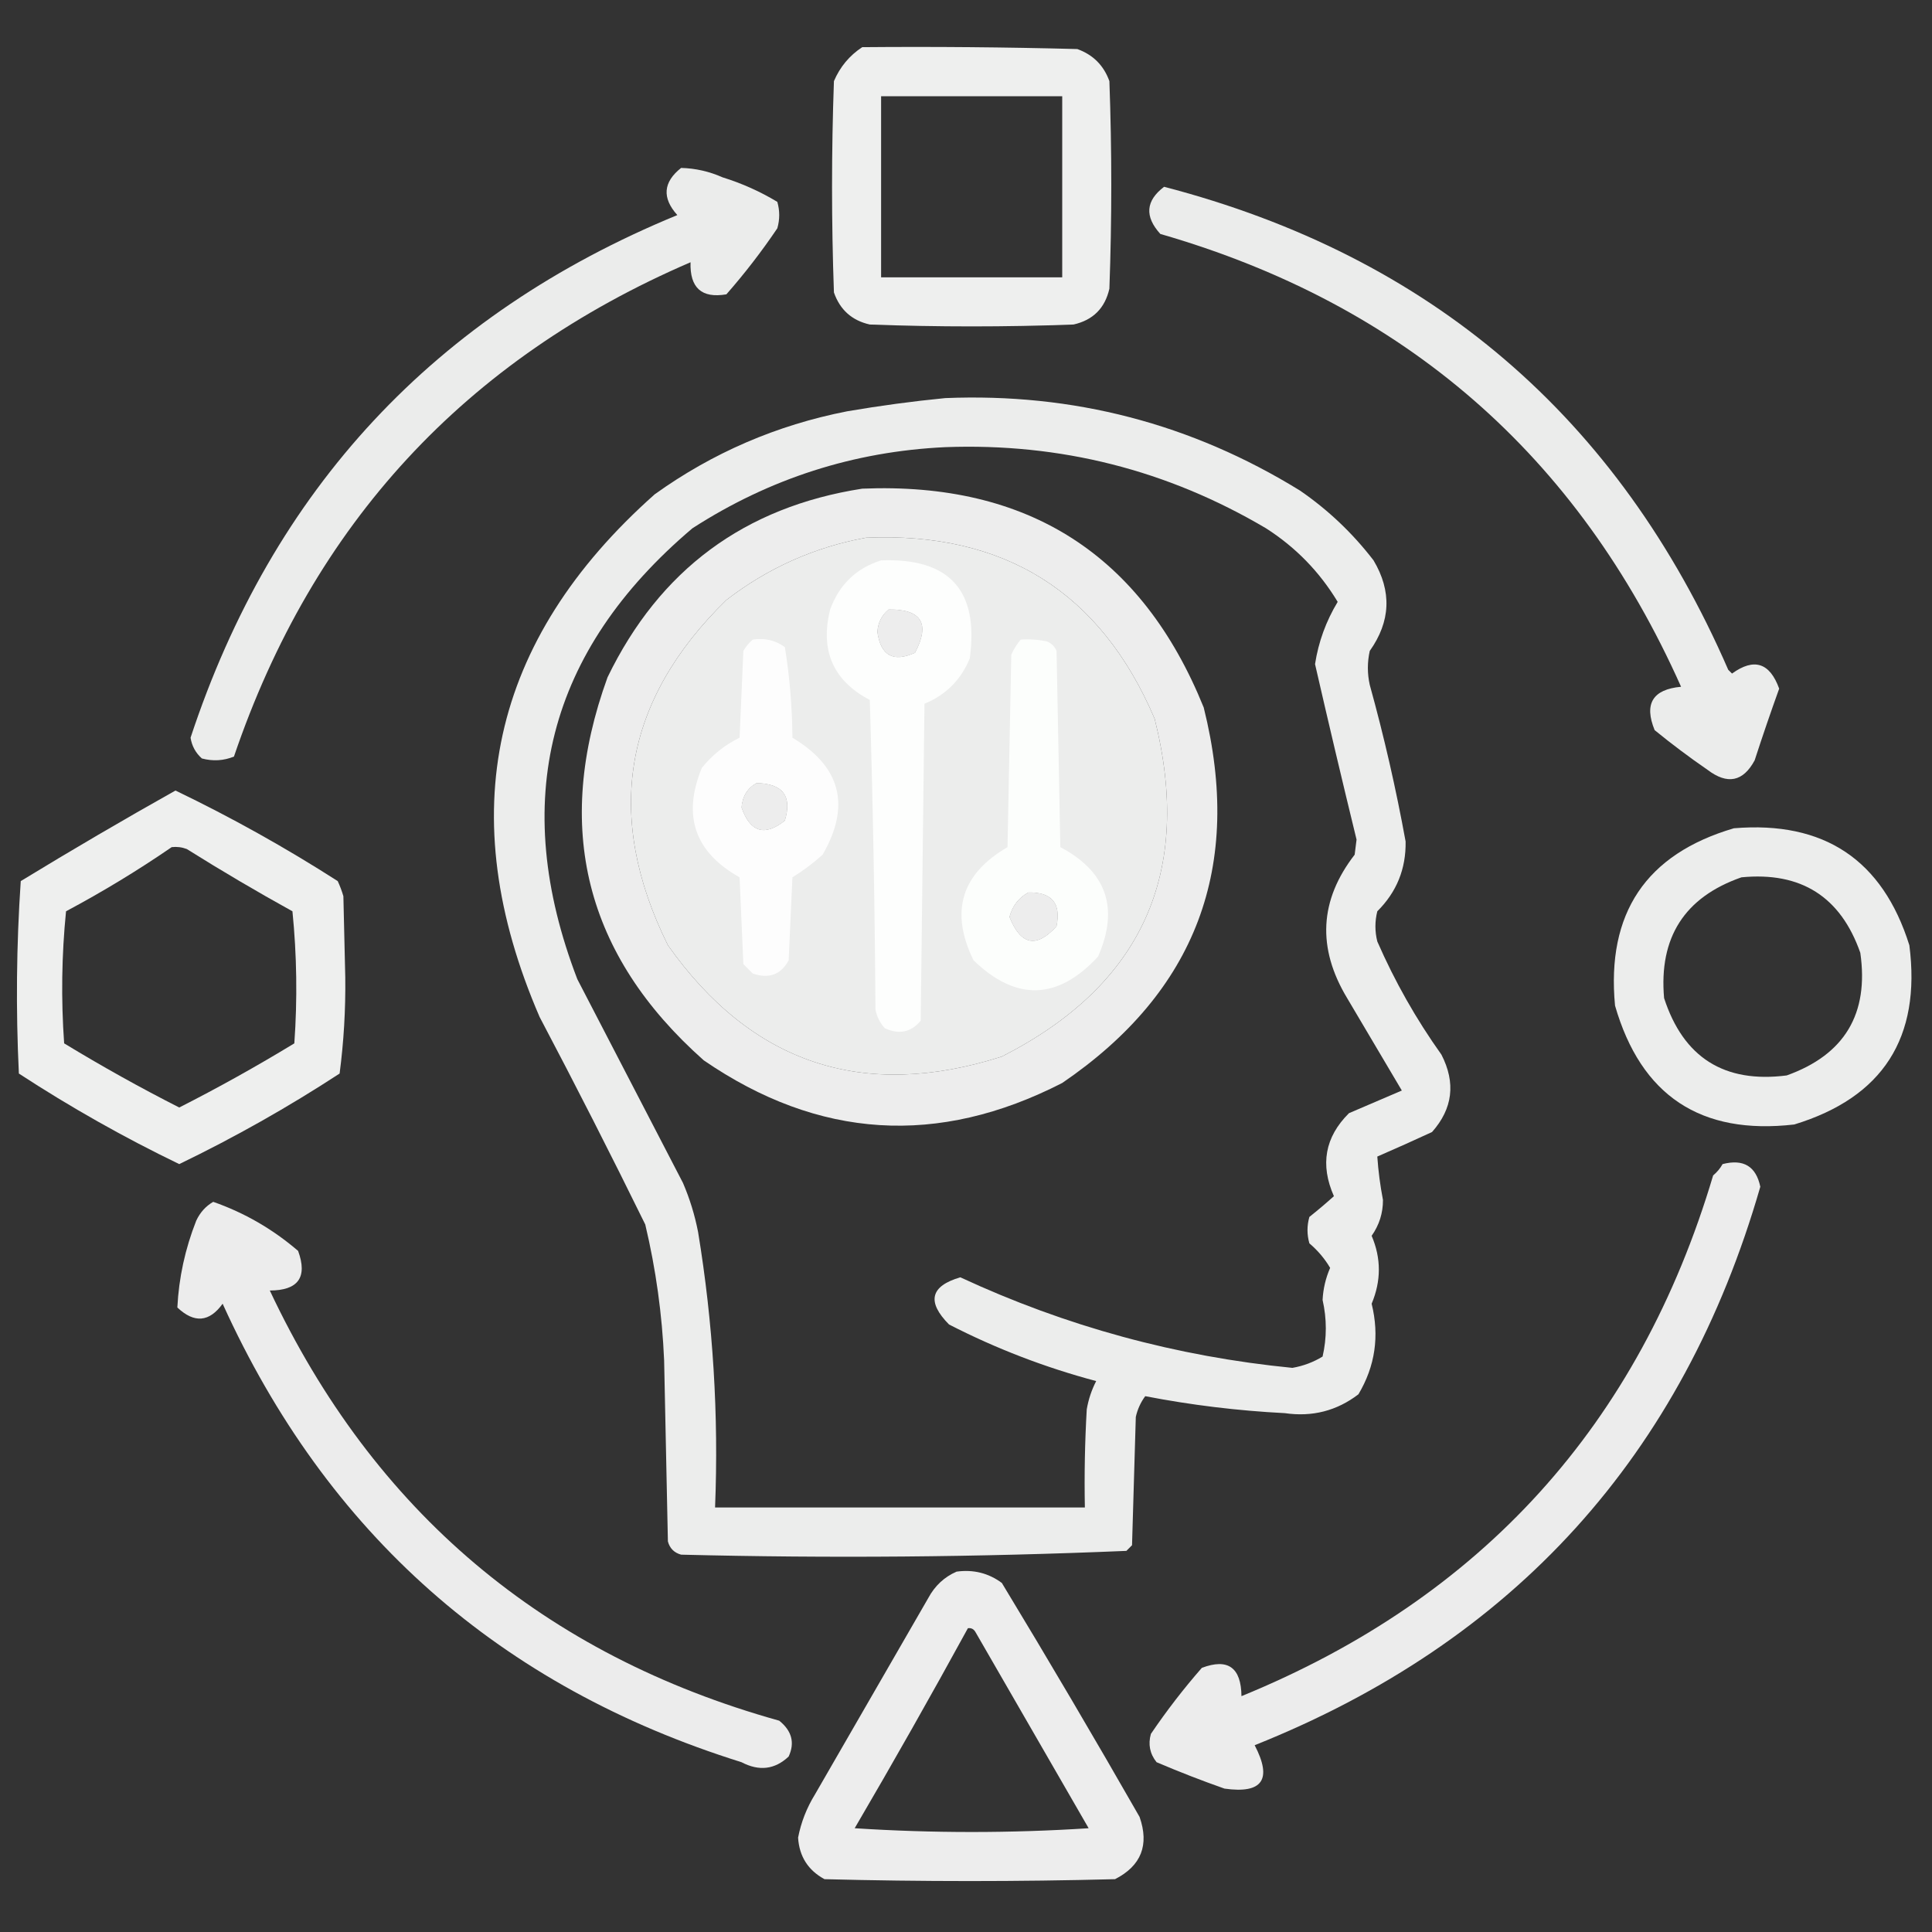 <?xml version="1.0" encoding="UTF-8"?>
<!DOCTYPE svg PUBLIC "-//W3C//DTD SVG 1.1//EN" "http://www.w3.org/Graphics/SVG/1.1/DTD/svg11.dtd">
<svg xmlns="http://www.w3.org/2000/svg" version="1.1" width="512px" height="512px" style="shape-rendering:geometricPrecision; text-rendering:geometricPrecision; image-rendering:optimizeQuality; fill-rule:evenodd; clip-rule:evenodd" xmlns:xlink="http://www.w3.org/1999/xlink">
<rect width="100%" height="100%" fill="#333333" stroke="none"/>
<g><path style="opacity:0.92" fill="#fefffe" d="M 228.5,12.5 C 247.503,12.333 266.503,12.5 285.5,13C 289.667,14.5 292.5,17.333 294,21.5C 294.667,39.833 294.667,58.167 294,76.5C 292.833,81.667 289.667,84.833 284.5,86C 266.5,86.667 248.5,86.667 230.5,86C 225.765,84.932 222.598,82.099 221,77.5C 220.333,58.833 220.333,40.167 221,21.5C 222.614,17.723 225.114,14.723 228.5,12.5 Z M 233.5,25.5 C 249.5,25.5 265.5,25.5 281.5,25.5C 281.5,41.5 281.5,57.5 281.5,73.5C 265.5,73.5 249.5,73.5 233.5,73.5C 233.5,57.5 233.5,41.5 233.5,25.5 Z"/></g>
<g><path style="opacity:0.904" fill="#fefffe" d="M 180.5,44.5 C 184.319,44.605 187.986,45.438 191.5,47C 196.636,48.596 201.469,50.763 206,53.5C 206.667,55.833 206.667,58.167 206,60.5C 201.852,66.643 197.352,72.476 192.5,78C 185.95,79.123 182.784,76.289 183,69.5C 123.261,95.239 82.928,138.906 62,200.5C 59.263,201.61 56.429,201.777 53.5,201C 51.848,199.53 50.848,197.697 50.5,195.5C 72.25,129.582 115.25,83.415 179.5,57C 175.4,52.445 175.733,48.278 180.5,44.5 Z"/></g>
<g><path style="opacity:0.904" fill="#fefffe" d="M 308.5,49.5 C 379.053,67.881 428.887,110.548 458,177.5C 458.333,177.833 458.667,178.167 459,178.5C 464.842,174.28 469.009,175.613 471.5,182.5C 469.235,188.796 467.068,195.129 465,201.5C 461.939,207.179 457.772,208.013 452.5,204C 447.692,200.692 443.025,197.192 438.5,193.5C 435.641,186.523 437.975,182.69 445.5,182C 418.14,120.644 372.14,80.644 307.5,62C 303.286,57.361 303.619,53.195 308.5,49.5 Z"/></g>
<g><path style="opacity:0.913" fill="#fefffe" d="M 250.5,105.5 C 284.425,104.113 315.758,112.279 344.5,130C 351.96,135.126 358.46,141.293 364,148.5C 368.879,156.694 368.546,164.694 363,172.5C 362.333,175.5 362.333,178.5 363,181.5C 366.795,195.211 369.961,209.044 372.5,223C 372.626,230.246 370.126,236.412 365,241.5C 364.333,244.167 364.333,246.833 365,249.5C 369.64,260.117 375.307,270.117 382,279.5C 385.833,286.978 385,293.812 379.5,300C 374.64,302.246 369.807,304.413 365,306.5C 365.259,310.31 365.759,314.143 366.5,318C 366.514,321.476 365.514,324.643 363.5,327.5C 366.043,333.451 366.043,339.451 363.5,345.5C 365.603,354.05 364.437,362.05 360,369.5C 354.269,373.887 347.769,375.554 340.5,374.5C 328,373.858 315.667,372.358 303.5,370C 302.283,371.648 301.45,373.481 301,375.5C 300.667,386.833 300.333,398.167 300,409.5C 299.5,410 299,410.5 298.5,411C 259.251,412.654 219.918,412.988 180.5,412C 178.667,411.5 177.5,410.333 177,408.5C 176.667,392.5 176.333,376.5 176,360.5C 175.48,348.337 173.813,336.337 171,324.5C 161.938,306.042 152.604,287.709 143,269.5C 119.79,215.852 129.957,169.685 173.5,131C 188.844,119.991 205.844,112.657 224.5,109C 233.273,107.5 241.94,106.334 250.5,105.5 Z M 250.5,118.5 C 280.994,117.373 309.327,124.54 335.5,140C 343.357,145.023 349.69,151.523 354.5,159.5C 351.398,164.641 349.398,170.141 348.5,176C 352.049,191.49 355.715,206.99 359.5,222.5C 359.333,223.833 359.167,225.167 359,226.5C 349.666,238.55 348.999,251.217 357,264.5C 361.865,272.687 366.699,280.854 371.5,289C 366.867,290.992 362.201,292.992 357.5,295C 351.129,301.312 349.795,308.645 353.5,317C 351.466,318.83 349.299,320.663 347,322.5C 346.333,324.833 346.333,327.167 347,329.5C 349.222,331.385 351.056,333.551 352.5,336C 351.317,338.714 350.651,341.547 350.5,344.5C 351.64,349.534 351.64,354.534 350.5,359.5C 348.058,360.994 345.391,361.994 342.5,362.5C 311.782,359.488 282.449,351.488 254.5,338.5C 246.545,340.819 245.545,344.986 251.5,351C 263.956,357.394 276.956,362.394 290.5,366C 289.286,368.351 288.452,370.851 288,373.5C 287.5,382.16 287.334,390.827 287.5,399.5C 254.833,399.5 222.167,399.5 189.5,399.5C 190.476,374.999 188.976,350.665 185,326.5C 184.129,322.016 182.796,317.683 181,313.5C 171.667,295.5 162.333,277.5 153,259.5C 134.902,212.389 145.069,172.556 183.5,140C 203.952,126.807 226.285,119.64 250.5,118.5 Z M 229.5,142.5 C 266.199,140.92 291.699,156.92 306,190.5C 316.207,231.241 302.707,261.075 265.5,280C 228.697,291.733 199.197,281.899 177,250.5C 160.002,216.168 165.168,185.668 192.5,159C 203.563,150.486 215.896,144.986 229.5,142.5 Z M 235.5,161.5 C 244.244,161.413 246.577,165.246 242.5,173C 236.723,175.611 233.39,173.778 232.5,167.5C 232.628,165.045 233.628,163.045 235.5,161.5 Z M 200.5,207.5 C 207.502,207.652 210.002,210.985 208,217.5C 202.635,221.745 198.802,220.578 196.5,214C 196.722,211.038 198.056,208.871 200.5,207.5 Z M 272.5,236.5 C 278.765,236.363 281.265,239.363 280,245.5C 274.671,251.368 270.504,250.535 267.5,243C 268.283,240.062 269.95,237.896 272.5,236.5 Z"/></g>
<g><path style="opacity:0.91" fill="#fefffe" d="M 228.5,129.5 C 272.472,127.69 302.638,147.023 319,187.5C 329.523,229.625 317.023,262.792 281.5,287C 248.59,303.881 216.923,301.881 186.5,281C 155.071,253.12 146.571,219.286 161,179.5C 174.789,151.027 197.289,134.36 228.5,129.5 Z M 229.5,142.5 C 215.896,144.986 203.563,150.486 192.5,159C 165.168,185.668 160.002,216.168 177,250.5C 199.197,281.899 228.697,291.733 265.5,280C 302.707,261.075 316.207,231.241 306,190.5C 291.699,156.92 266.199,140.92 229.5,142.5 Z M 235.5,161.5 C 233.628,163.045 232.628,165.045 232.5,167.5C 233.39,173.778 236.723,175.611 242.5,173C 246.577,165.246 244.244,161.413 235.5,161.5 Z M 200.5,207.5 C 198.056,208.871 196.722,211.038 196.5,214C 198.802,220.578 202.635,221.745 208,217.5C 210.002,210.985 207.502,207.652 200.5,207.5 Z M 272.5,236.5 C 269.95,237.896 268.283,240.062 267.5,243C 270.504,250.535 274.671,251.368 280,245.5C 281.265,239.363 278.765,236.363 272.5,236.5 Z"/></g>
<g><path style="opacity:0.92" fill="#fefffe" d="M 233.5,148.5 C 251.655,147.822 259.488,156.489 257,174.5C 254.667,180.167 250.667,184.167 245,186.5C 244.667,214.5 244.333,242.5 244,270.5C 241.431,273.57 238.264,274.237 234.5,272.5C 233.194,271.088 232.36,269.421 232,267.5C 231.833,240.161 231.333,212.827 230.5,185.5C 220.785,180.39 217.285,172.39 220,161.5C 222.417,154.915 226.917,150.582 233.5,148.5 Z M 235.5,161.5 C 233.628,163.045 232.628,165.045 232.5,167.5C 233.39,173.778 236.723,175.611 242.5,173C 246.577,165.246 244.244,161.413 235.5,161.5 Z"/></g>
<g><path style="opacity:0.914" fill="#fefffe" d="M 199.5,169.5 C 202.685,169.02 205.519,169.686 208,171.5C 209.27,179.397 209.937,187.397 210,195.5C 222.838,203.183 225.504,213.516 218,226.5C 215.512,228.743 212.846,230.743 210,232.5C 209.667,239.833 209.333,247.167 209,254.5C 206.947,258.292 203.781,259.458 199.5,258C 198.667,257.167 197.833,256.333 197,255.5C 196.667,247.833 196.333,240.167 196,232.5C 184.109,225.83 180.776,216.163 186,203.5C 188.756,200.073 192.09,197.407 196,195.5C 196.333,187.833 196.667,180.167 197,172.5C 197.698,171.309 198.531,170.309 199.5,169.5 Z M 200.5,207.5 C 198.056,208.871 196.722,211.038 196.5,214C 198.802,220.578 202.635,221.745 208,217.5C 210.002,210.985 207.502,207.652 200.5,207.5 Z"/></g>
<g><path style="opacity:0.915" fill="#fefffe" d="M 270.5,169.5 C 272.857,169.337 275.19,169.503 277.5,170C 278.667,170.5 279.5,171.333 280,172.5C 280.333,189.833 280.667,207.167 281,224.5C 293.28,231.005 296.613,240.672 291,253.5C 280.298,265.062 269.298,265.395 258,254.5C 251.711,241.649 254.711,231.649 267,224.5C 267.333,207.5 267.667,190.5 268,173.5C 268.662,172.016 269.496,170.683 270.5,169.5 Z M 272.5,236.5 C 269.95,237.896 268.283,240.062 267.5,243C 270.504,250.535 274.671,251.368 280,245.5C 281.265,239.363 278.765,236.363 272.5,236.5 Z"/></g>
<g><path style="opacity:0.92" fill="#fefffe" d="M 46.5,209.5 C 61.29,216.609 75.623,224.609 89.5,233.5C 90.098,234.795 90.598,236.128 91,237.5C 91.167,244.667 91.333,251.833 91.5,259C 91.604,267.559 91.104,276.059 90,284.5C 76.364,293.403 62.197,301.403 47.5,308.5C 32.803,301.403 18.637,293.403 5,284.5C 4.181,267.456 4.348,250.456 5.5,233.5C 19.098,225.208 32.764,217.208 46.5,209.5 Z M 45.5,224.5 C 46.873,224.343 48.207,224.51 49.5,225C 58.669,230.752 68.002,236.252 77.5,241.5C 78.666,253.152 78.832,264.819 78,276.5C 68.038,282.564 57.871,288.23 47.5,293.5C 37.129,288.23 26.962,282.564 17,276.5C 16.168,264.819 16.334,253.152 17.5,241.5C 27.23,236.31 36.563,230.643 45.5,224.5 Z"/></g>
<g><path style="opacity:0.908" fill="#fefffe" d="M 459.5,219.5 C 483.391,217.513 498.891,227.847 506,250.5C 509.144,275 498.977,290.834 475.5,298C 450.717,300.866 434.884,290.366 428,266.5C 425.688,242.017 436.188,226.351 459.5,219.5 Z M 461.5,232.5 C 477.289,230.971 487.789,237.638 493,252.5C 495.329,268.68 488.829,279.513 473.5,285C 456.964,287.12 446.131,280.287 441,264.5C 439.594,248.431 446.427,237.764 461.5,232.5 Z"/></g>
<g><path style="opacity:0.906" fill="#fefffe" d="M 456.5,308.5 C 462.028,307.069 465.362,309.069 466.5,314.5C 445.986,385.682 401.319,435.015 332.5,462.5C 337.233,471.591 334.566,475.424 324.5,474C 318.421,471.863 312.421,469.529 306.5,467C 304.718,464.757 304.218,462.257 305,459.5C 309.137,453.396 313.637,447.563 318.5,442C 325.415,439.39 328.915,441.89 329,449.5C 392.719,423.449 434.386,377.449 454,311.5C 455.045,310.627 455.878,309.627 456.5,308.5 Z"/></g>
<g><path style="opacity:0.906" fill="#fefffe" d="M 56.5,318.5 C 64.768,321.388 72.268,325.721 79,331.5C 81.546,338.482 79.046,341.982 71.5,342C 99.07,400.565 144.07,438.565 206.5,456C 209.852,458.691 210.685,461.857 209,465.5C 205.333,468.95 201.166,469.45 196.5,467C 132.482,446.976 86.648,406.476 59,345.5C 55.478,350.398 51.478,350.731 47,346.5C 47.393,338.629 49.06,330.963 52,323.5C 53.025,321.313 54.525,319.646 56.5,318.5 Z"/></g>
<g><path style="opacity:0.91" fill="#fefffe" d="M 253.5,416.5 C 257.96,415.885 261.96,416.885 265.5,419.5C 277.919,440.002 290.085,460.669 302,481.5C 304.602,488.952 302.435,494.452 295.5,498C 269.833,498.667 244.167,498.667 218.5,498C 214.154,495.647 211.821,491.98 211.5,487C 212.289,482.917 213.789,479.084 216,475.5C 226,458.167 236,440.833 246,423.5C 247.742,420.254 250.242,417.921 253.5,416.5 Z M 256.5,431.5 C 257.376,431.369 258.043,431.702 258.5,432.5C 268.5,449.833 278.5,467.167 288.5,484.5C 267.833,485.833 247.167,485.833 226.5,484.5C 236.777,466.941 246.777,449.274 256.5,431.5 Z"/></g>
</svg>
